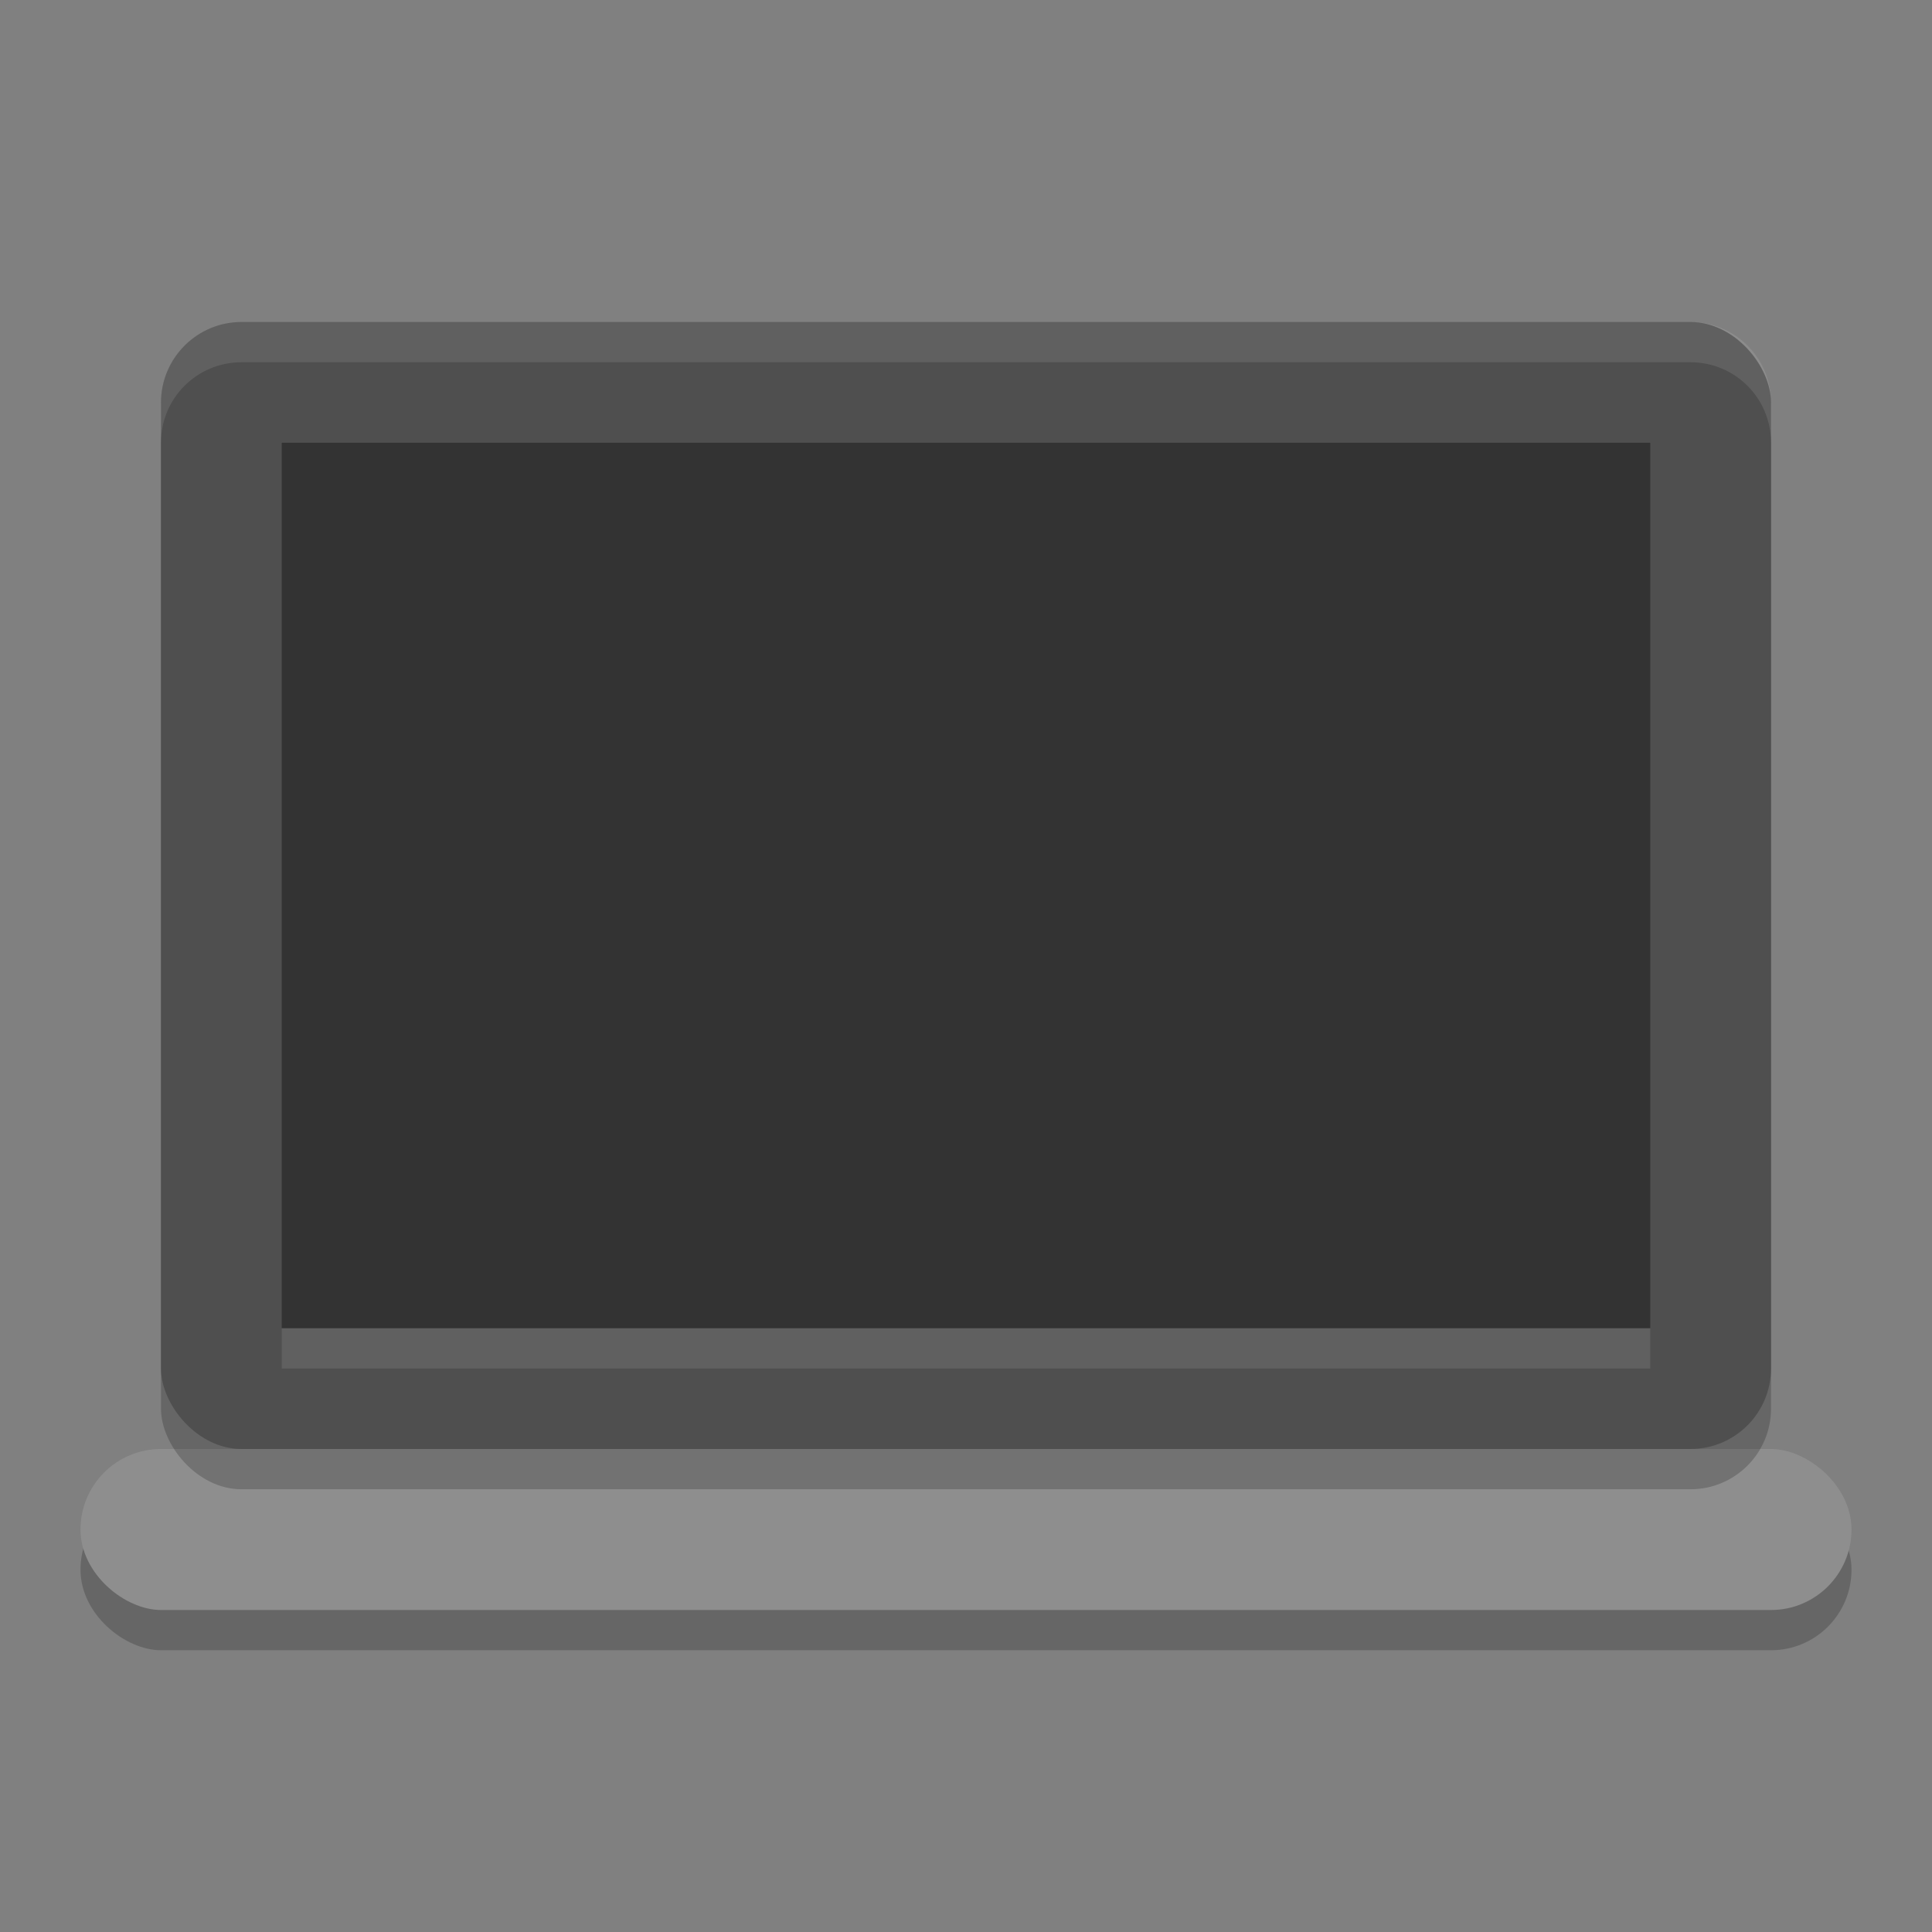 <svg xmlns="http://www.w3.org/2000/svg" width="48" height="48" version="1">
 <rect width="100%" height="100%" fill="#808080" stroke="none"/>
 <rect style="opacity:0.2" width="4" height="44" x="-41" y="-46" rx="2" ry="2" transform="matrix(0,-1,-1,0,0,0)"/>
 <rect fill="#8e8e8e" width="4" height="44" x="-40" y="-46" rx="2" ry="2" transform="matrix(0,-1,-1,0,0,0)"/>
 <rect style="opacity:0.2" width="40" height="28" x="4" y="9" rx="2" ry="2"/>
 <rect style="fill:#4f4f4f" width="40" height="28" x="4" y="8" rx="2" ry="2"/>
 <rect style="fill:#333333" width="34" height="22" x="7" y="11"/>
 <path style="opacity:0.1;fill:#ffffff" d="M 6 8 C 4.892 8 4 8.892 4 10 L 4 11 C 4 9.892 4.892 9 6 9 L 42 9 C 43.108 9 44 9.892 44 11 L 44 10 C 44 8.892 43.108 8 42 8 L 6 8 z"/>
 <rect style="opacity:0.1;fill:#ffffff" width="34" height="1" x="7" y="33"/>
</svg>
